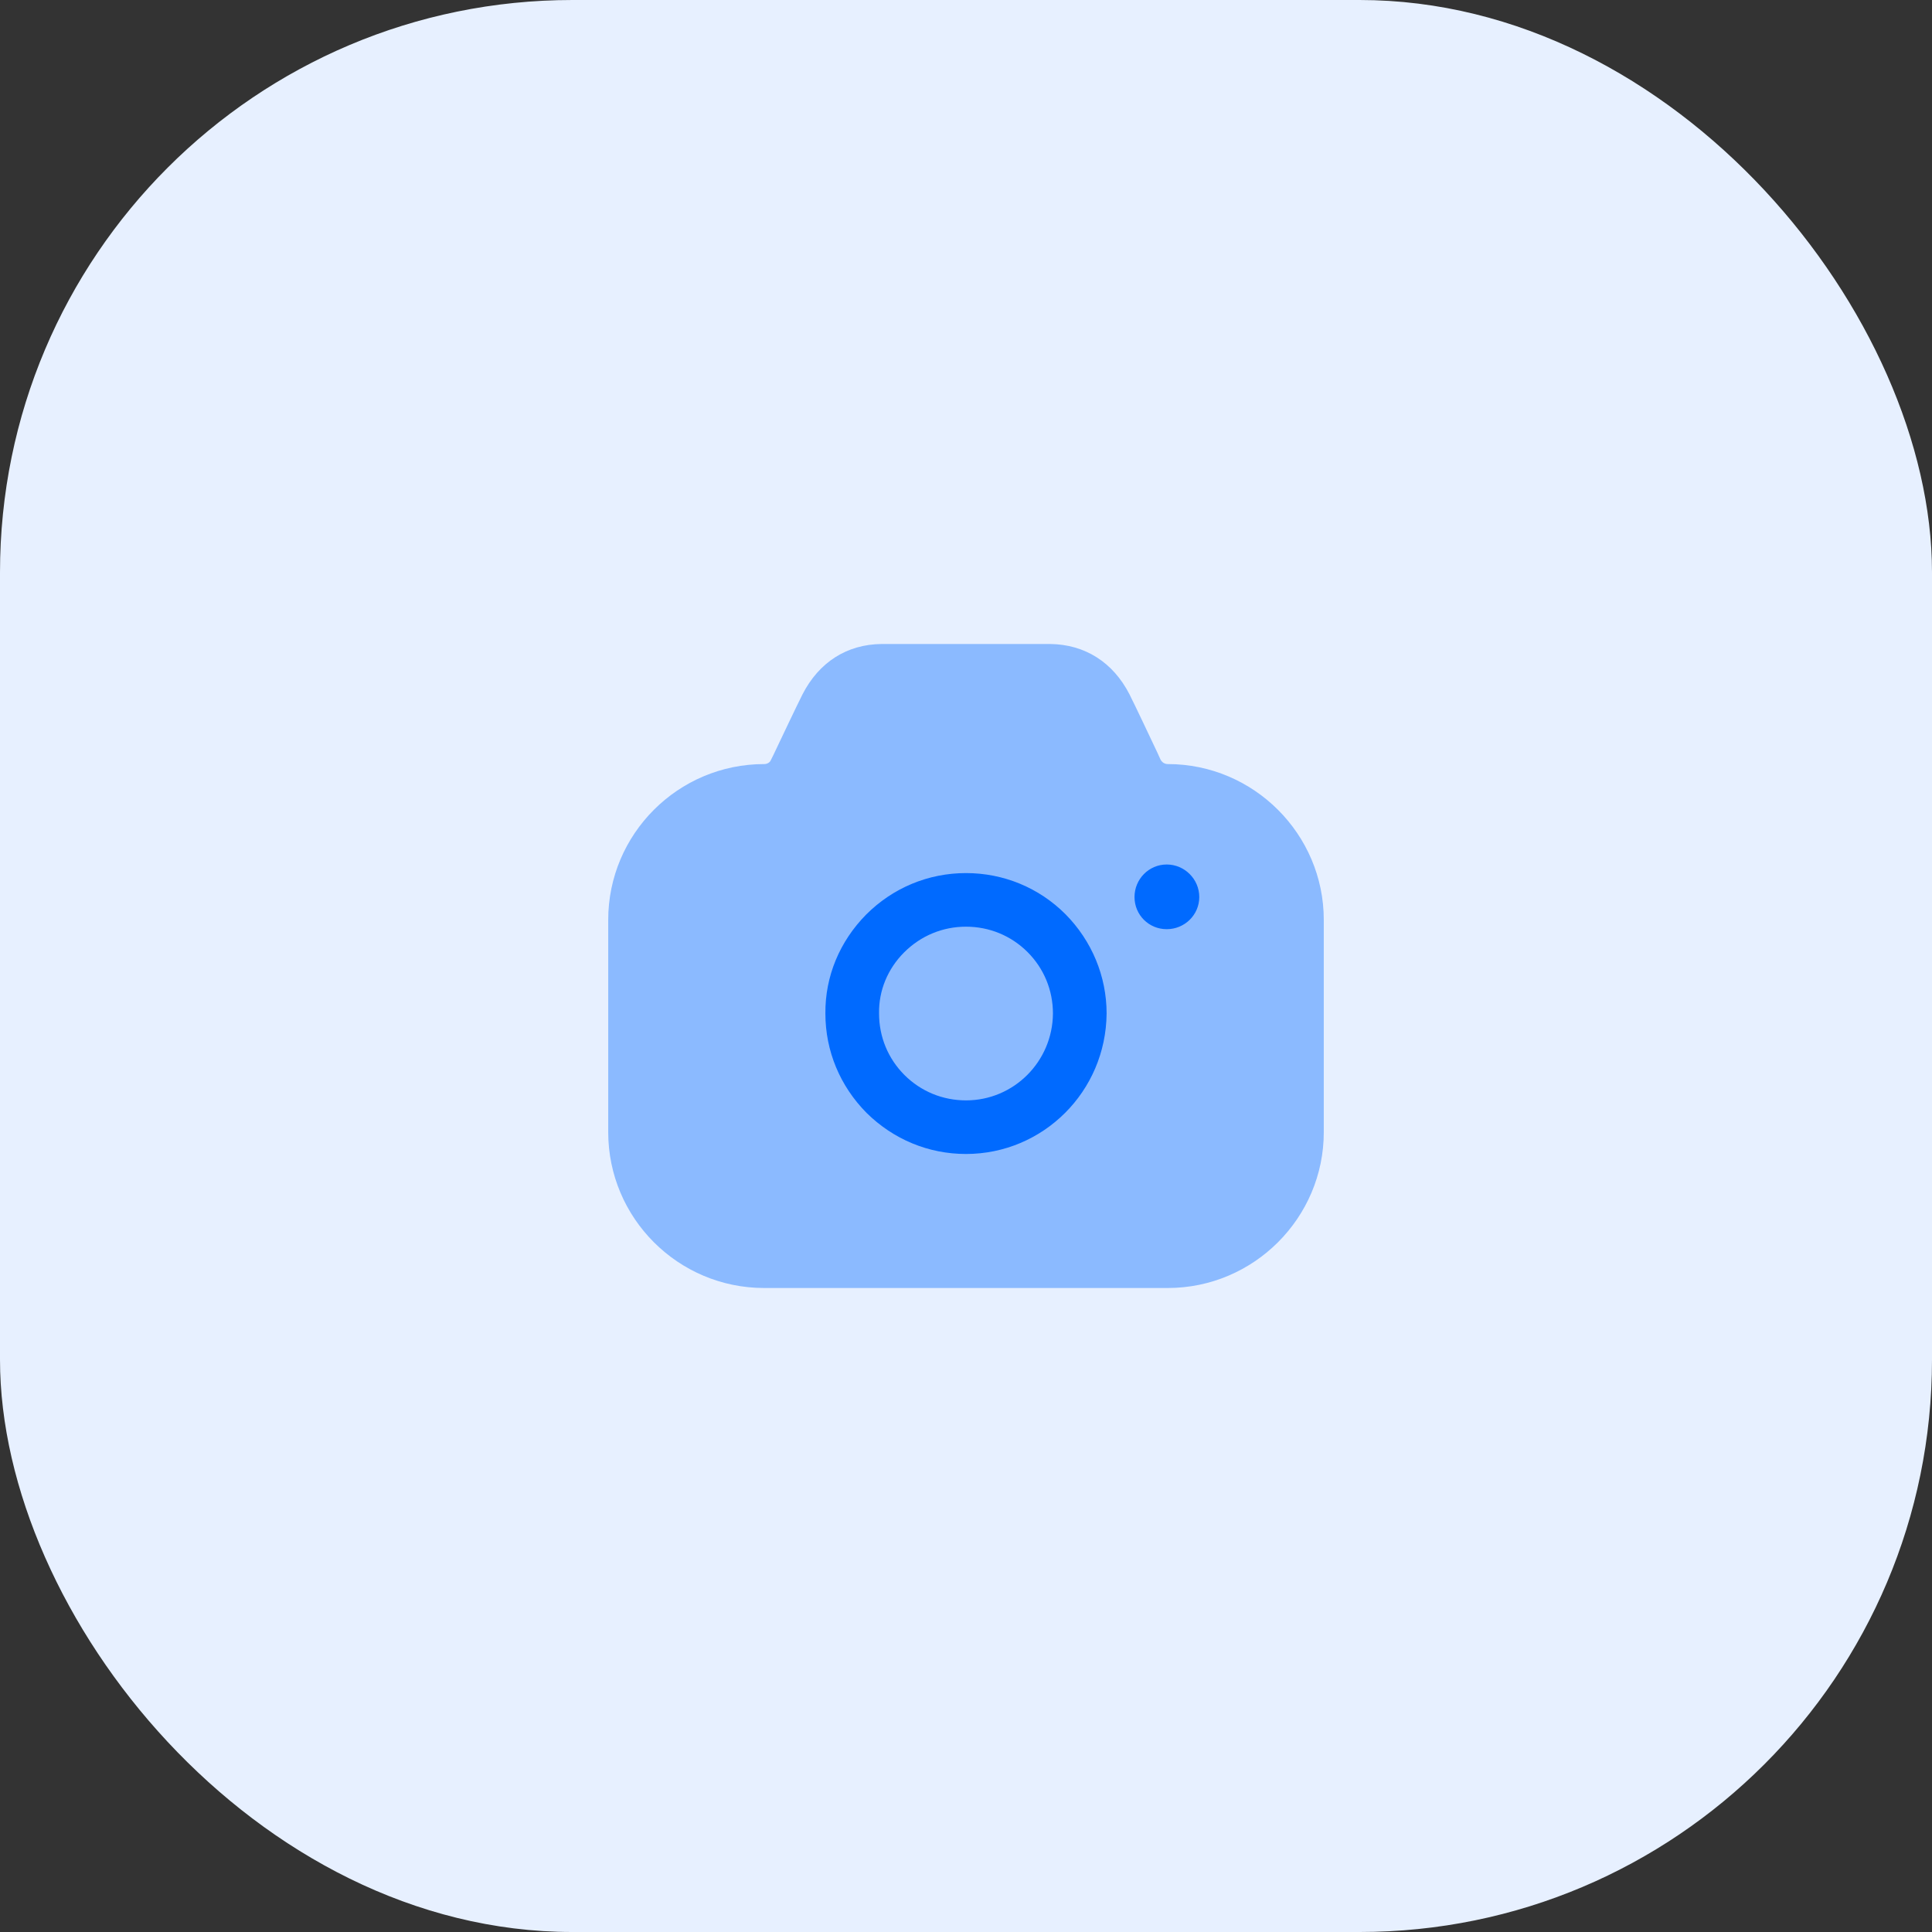 <svg width="54" height="54" viewBox="0 0 54 54" fill="none" xmlns="http://www.w3.org/2000/svg">
<rect x="0" y="0" width="54" height="54" fill="#333333" stroke="none"/>
<rect width="54" height="54" rx="16" fill="#E7F0FF"/>
<path fill-rule="evenodd" clip-rule="evenodd" d="M31.71 25.072C31.71 25.572 32.11 25.971 32.61 25.971C33.11 25.971 33.52 25.572 33.52 25.072C33.52 24.573 33.11 24.163 32.61 24.163C32.11 24.163 31.71 24.573 31.71 25.072ZM29.77 31.105C29.06 31.815 28.08 32.254 27 32.254C25.95 32.254 24.97 31.845 24.22 31.105C23.48 30.356 23.07 29.377 23.07 28.329C23.06 27.29 23.47 26.311 24.21 25.562C24.96 24.812 25.95 24.403 27 24.403C28.05 24.403 29.04 24.812 29.78 25.552C30.52 26.301 30.93 27.29 30.93 28.329C30.92 29.417 30.48 30.396 29.77 31.105ZM27 25.901C26.35 25.901 25.74 26.151 25.27 26.62C24.81 27.08 24.56 27.689 24.57 28.319V28.329C24.57 28.978 24.82 29.587 25.28 30.047C25.74 30.506 26.35 30.756 27 30.756C28.34 30.756 29.42 29.667 29.43 28.329C29.43 27.679 29.18 27.07 28.72 26.61C28.26 26.151 27.65 25.901 27 25.901Z" fill="#006AFF"/>
<path opacity="0.4" d="M32.44 21.236L32.34 21.017C32.07 20.447 31.76 19.788 31.57 19.408C31.11 18.509 30.32 18.01 29.35 18H24.64C23.67 18.01 22.89 18.509 22.43 19.408C22.23 19.808 21.89 20.527 21.61 21.116L21.55 21.236C21.52 21.316 21.44 21.356 21.36 21.356C18.95 21.356 17 23.314 17 25.711V31.645C17 34.042 18.95 36 21.36 36H32.64C35.04 36 37 34.042 37 31.645V25.711C37 23.314 35.04 21.356 32.64 21.356C32.55 21.356 32.48 21.306 32.44 21.236Z" fill="#006AFF"/>
</svg>
